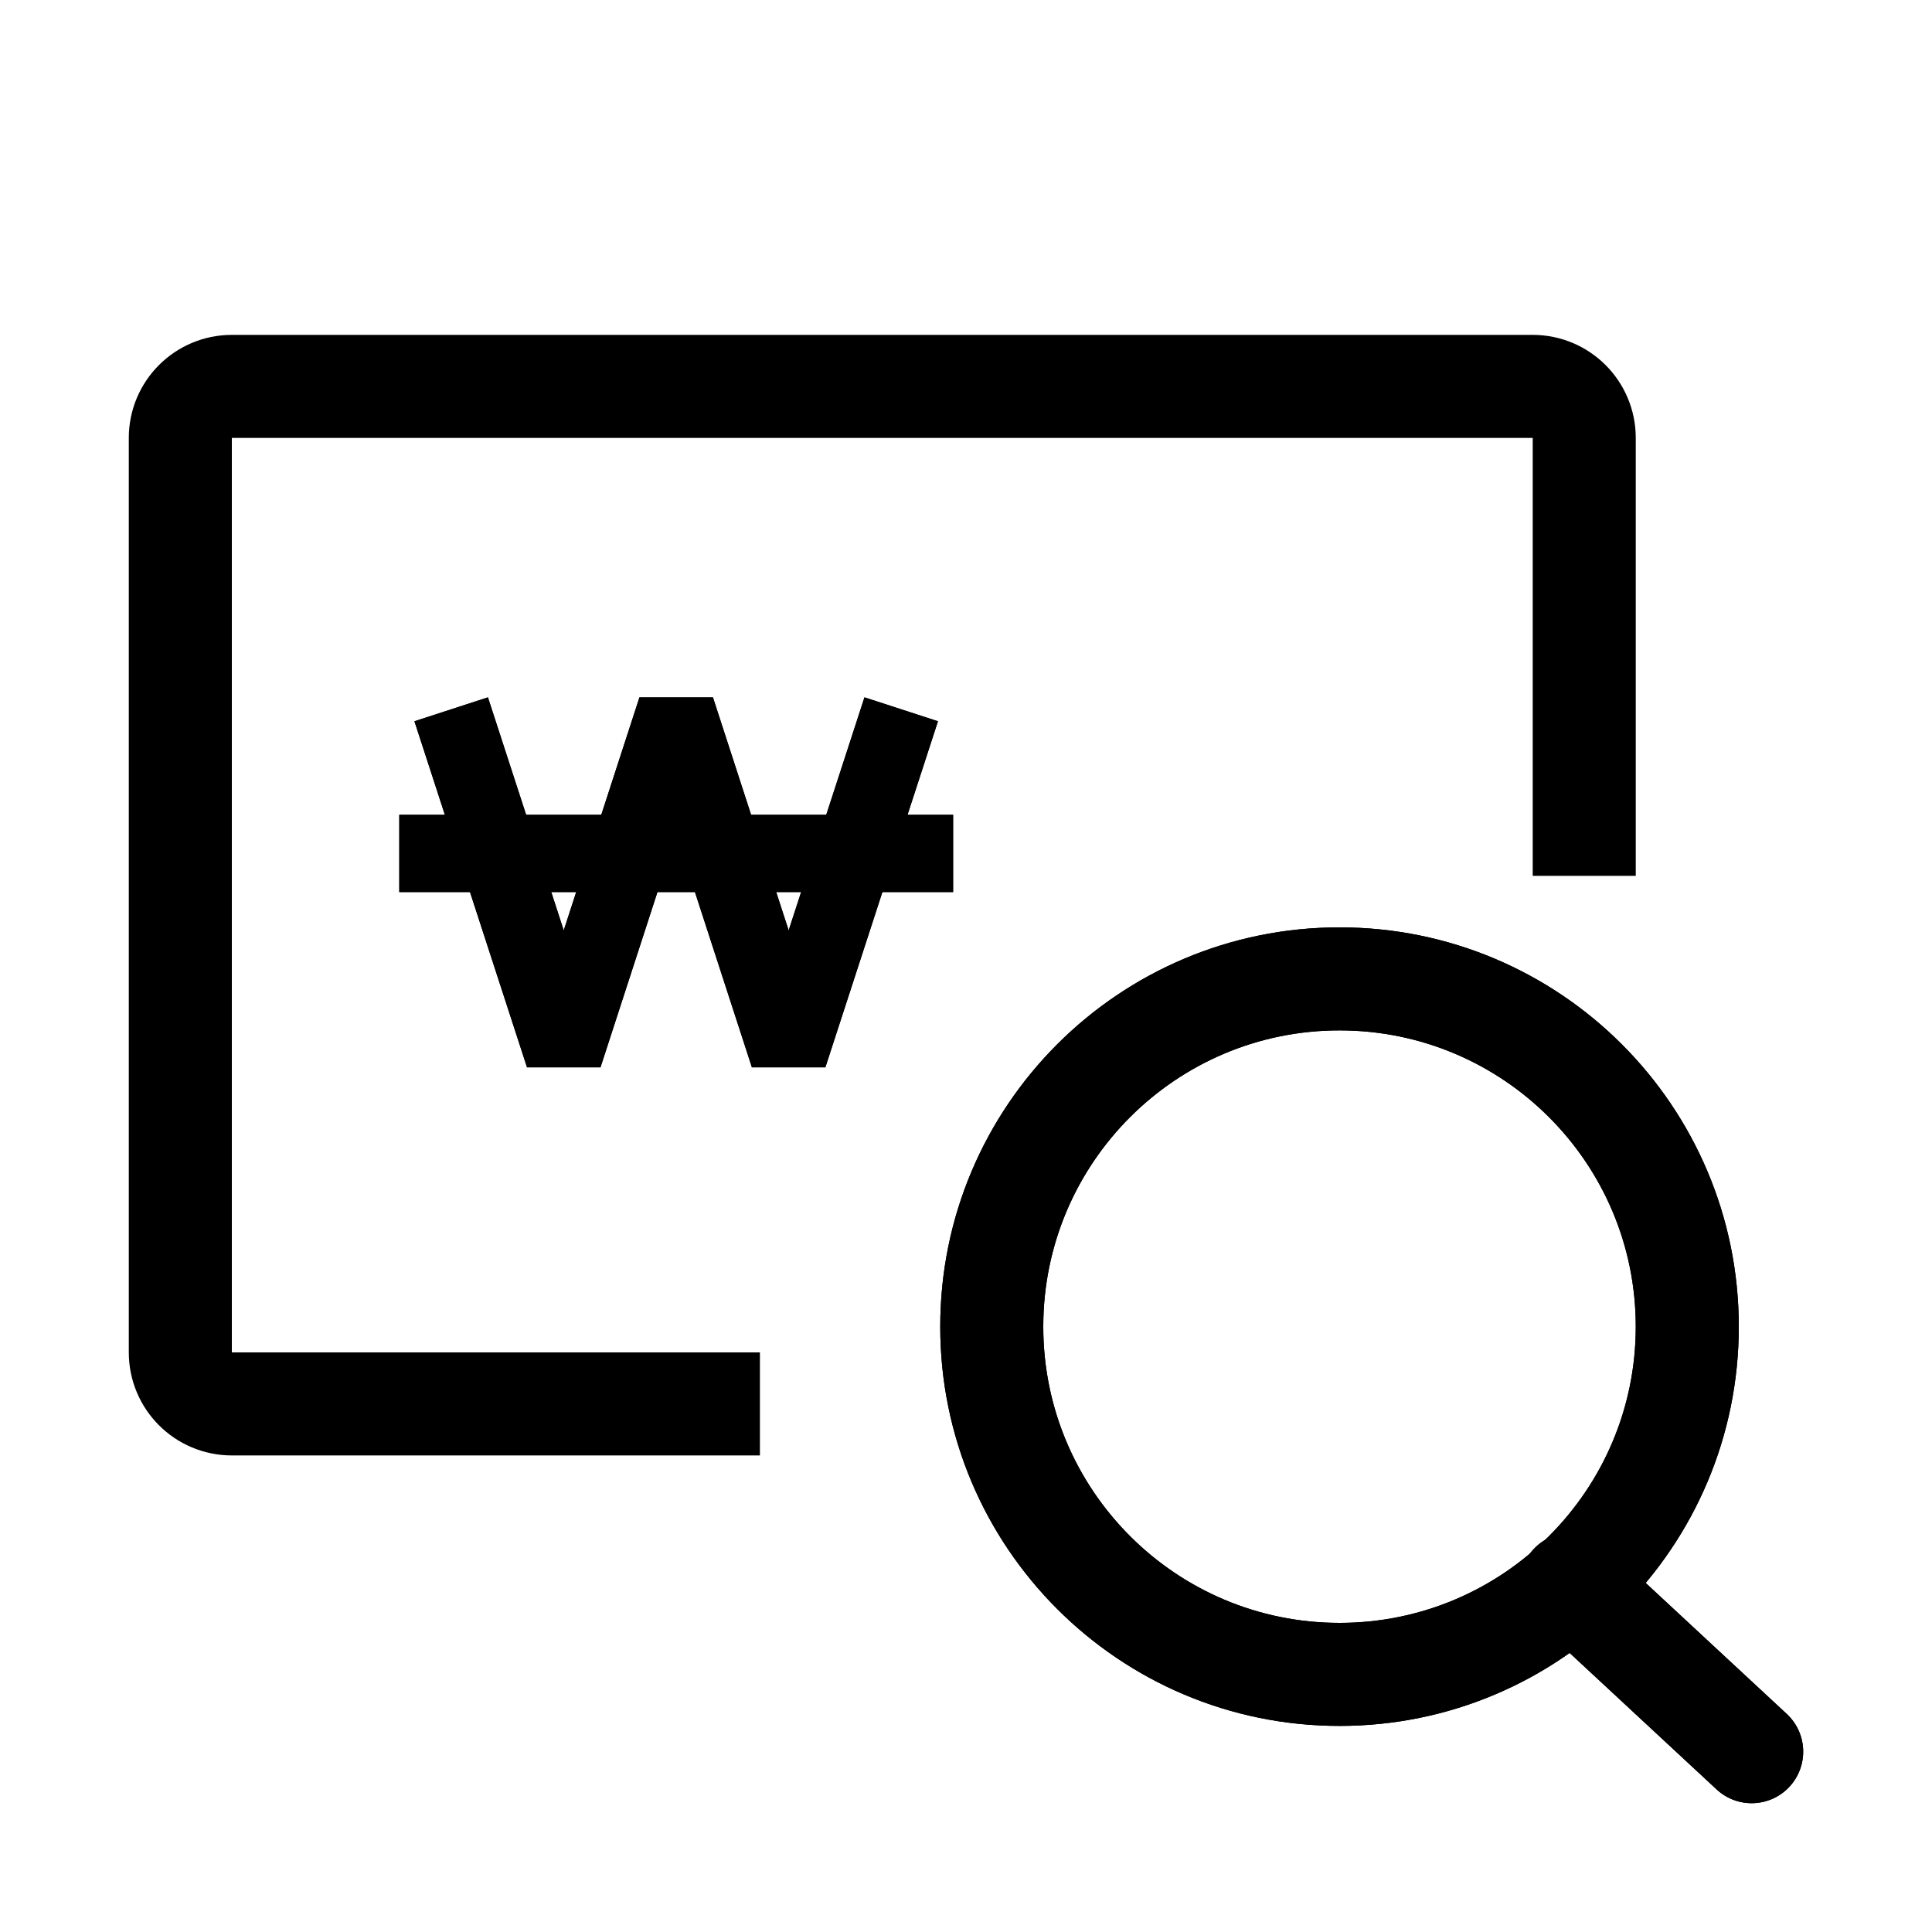 <svg width="150" height="150" viewBox="0 0 150 150" fill="none" xmlns="http://www.w3.org/2000/svg">
<path d="M123 68V34C123 31.79 121.21 30 119 30H18C15.79 30 14 31.79 14 34V105C14 107.21 15.79 109 18 109H59" stroke="black" stroke-width="8" stroke-linejoin="round"/>
<path d="M35.03 55.07L43.77 81.94L52.5 55.07L61.23 81.94L69.97 55.07" stroke="black" stroke-width="6" stroke-linejoin="bevel"/>
<path d="M31 66.26H74" stroke="black" stroke-width="6" stroke-linejoin="bevel"/>
<path d="M104 130C118.912 130 131 117.912 131 103C131 88.088 118.912 76 104 76C89.088 76 77 88.088 77 103C77 117.912 89.088 130 104 130Z" stroke="black" stroke-width="8" stroke-miterlimit="10" stroke-linecap="round"/>
<path d="M122 123L136 136" stroke="black" stroke-width="8" stroke-miterlimit="10" stroke-linecap="round"/>
<path fill-rule="evenodd" clip-rule="evenodd" d="M40.917 82.868L32.177 55.998L37.883 54.142L43.768 72.236L49.646 54.143H55.353L61.231 72.236L67.117 54.142L72.823 55.998L64.082 82.868L58.376 82.867L52.5 64.779L46.623 82.867L40.917 82.868Z" fill="black"/>
<path fill-rule="evenodd" clip-rule="evenodd" d="M74 69.26H31V63.26H74V69.26Z" fill="black"/>
<path fill-rule="evenodd" clip-rule="evenodd" d="M104 80C91.297 80 81 90.297 81 103C81 115.703 91.297 126 104 126C116.703 126 127 115.703 127 103C127 90.297 116.703 80 104 80ZM73 103C73 85.879 86.879 72 104 72C121.121 72 135 85.879 135 103C135 120.121 121.121 134 104 134C86.879 134 73 120.121 73 103Z" fill="black"/>
<path fill-rule="evenodd" clip-rule="evenodd" d="M119.069 120.278C120.572 118.659 123.103 118.566 124.722 120.069L138.722 133.069C140.341 134.572 140.434 137.103 138.931 138.722C137.428 140.341 134.897 140.434 133.278 138.931L119.278 125.931C117.659 124.428 117.566 121.897 119.069 120.278Z" fill="black"/>
</svg>
